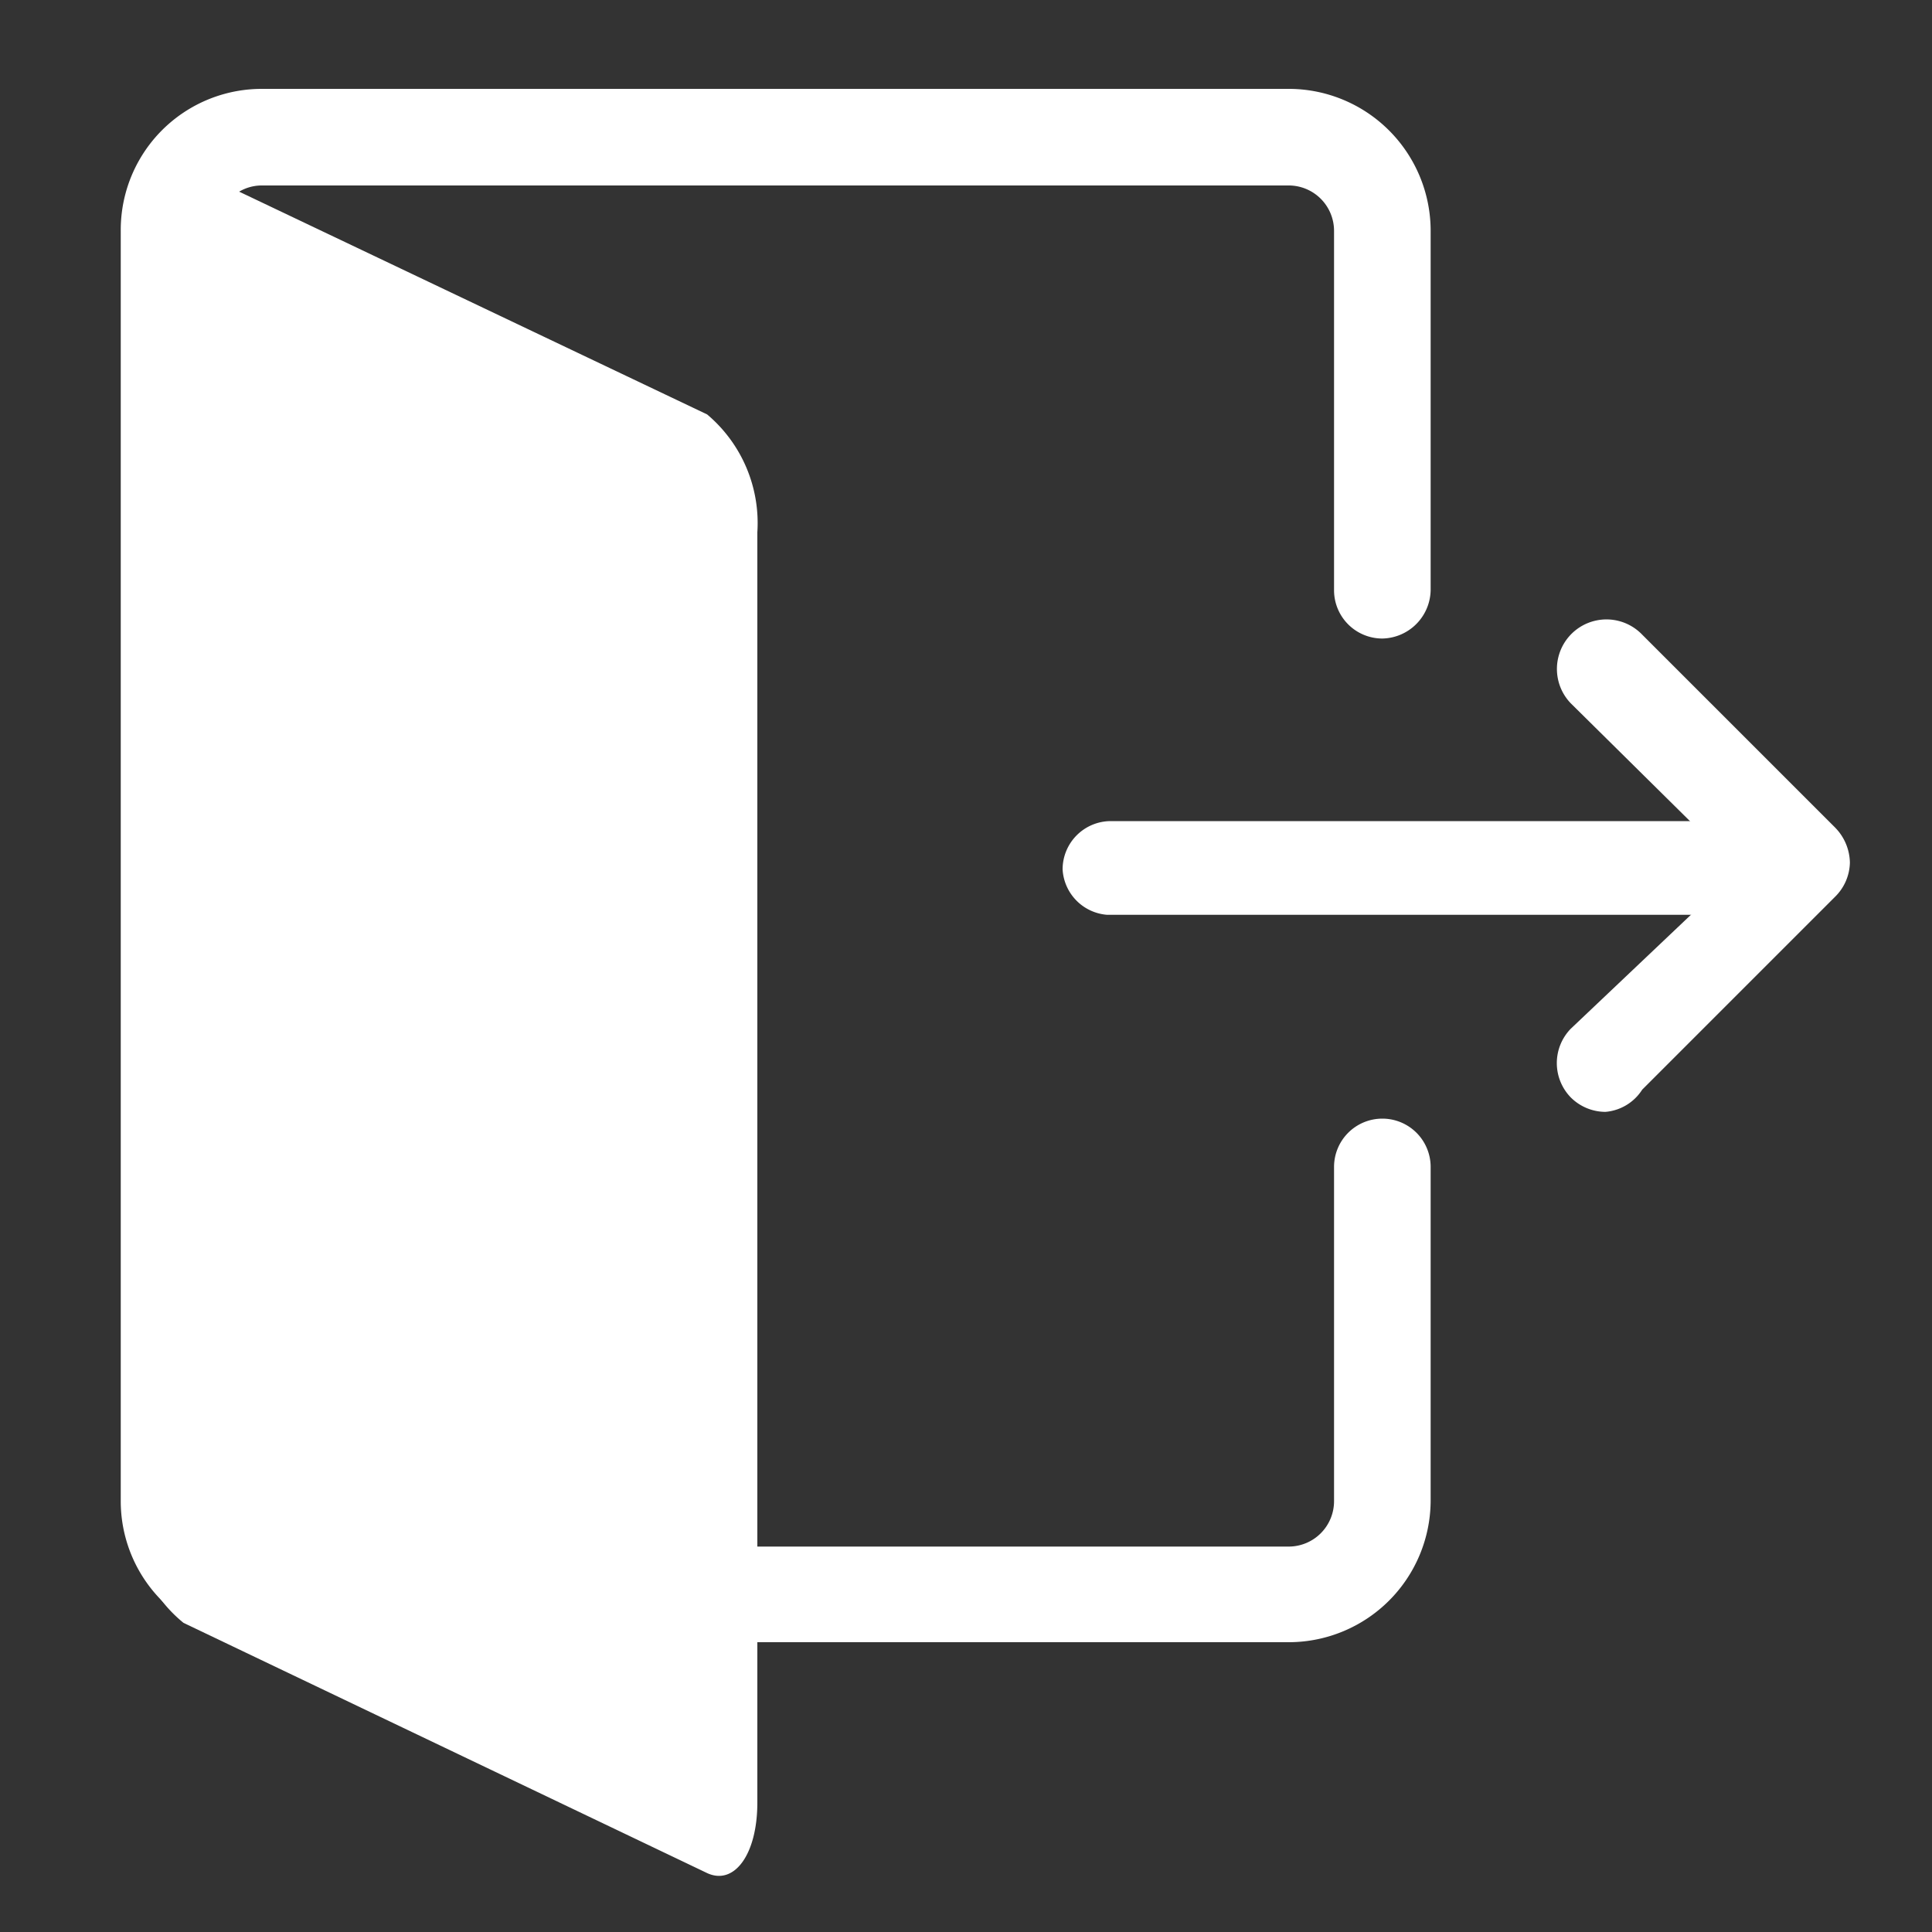 <?xml version="1.0" standalone="no"?><!DOCTYPE svg PUBLIC "-//W3C//DTD SVG 1.1//EN" "http://www.w3.org/Graphics/SVG/1.1/DTD/svg11.dtd"><svg t="1605148385109" class="icon" viewBox="0 0 1024 1024" version="1.1" xmlns="http://www.w3.org/2000/svg" p-id="6241" width="16" height="16" xmlns:xlink="http://www.w3.org/1999/xlink"><rect x="0" y="0" width="1024" height="1024" fill="#333333" stroke="none"/><defs><style type="text/css"></style></defs><path d="M374.784 992.768L97.28 860.16a72.704 72.704 0 0 1-26.624-62.464V124.416c0-27.648 11.776-44.032 26.624-36.864l277.504 132.096a75.264 75.264 0 0 1 26.624 62.464v673.28c0 27.648-12.288 44.032-26.624 37.376z" p-id="6242" fill="#ffffff"></path><path d="M683.52 870.4H138.752a74.752 74.752 0 0 1-74.752-75.264V122.368A74.752 74.752 0 0 1 138.752 47.104h544.768a75.264 75.264 0 0 1 74.752 75.264v190.464a26.112 26.112 0 0 1-25.6 25.6 25.6 25.6 0 0 1-25.6-25.6V122.368a24.064 24.064 0 0 0-23.552-24.064H138.752a23.552 23.552 0 0 0-23.552 24.064v673.28a23.552 23.552 0 0 0 23.552 24.064h544.768a24.064 24.064 0 0 0 23.552-24.064v-177.152a25.6 25.6 0 0 1 25.6-25.6 25.6 25.6 0 0 1 25.6 25.6v177.152A75.264 75.264 0 0 1 683.52 870.4z" p-id="6243" fill="#ffffff"></path><path d="M900.096 484.864h-313.344A25.6 25.6 0 0 1 563.2 460.8a25.6 25.6 0 0 1 25.6-25.6h313.344a25.6 25.6 0 0 1 25.6 25.6 25.6 25.6 0 0 1-27.648 24.064z" p-id="6244" fill="#ffffff"></path><path d="M850.944 589.312a26.112 26.112 0 0 1-18.432-7.68 26.112 26.112 0 0 1 0-36.352L921.6 460.8l-89.088-88.064a25.6 25.6 0 0 1 37.888-36.352l102.4 102.4a27.136 27.136 0 0 1 7.68 18.432 26.112 26.112 0 0 1-7.68 17.92l-102.4 102.4a25.6 25.6 0 0 1-19.456 11.776z" p-id="6245" fill="#ffffff"></path></svg>